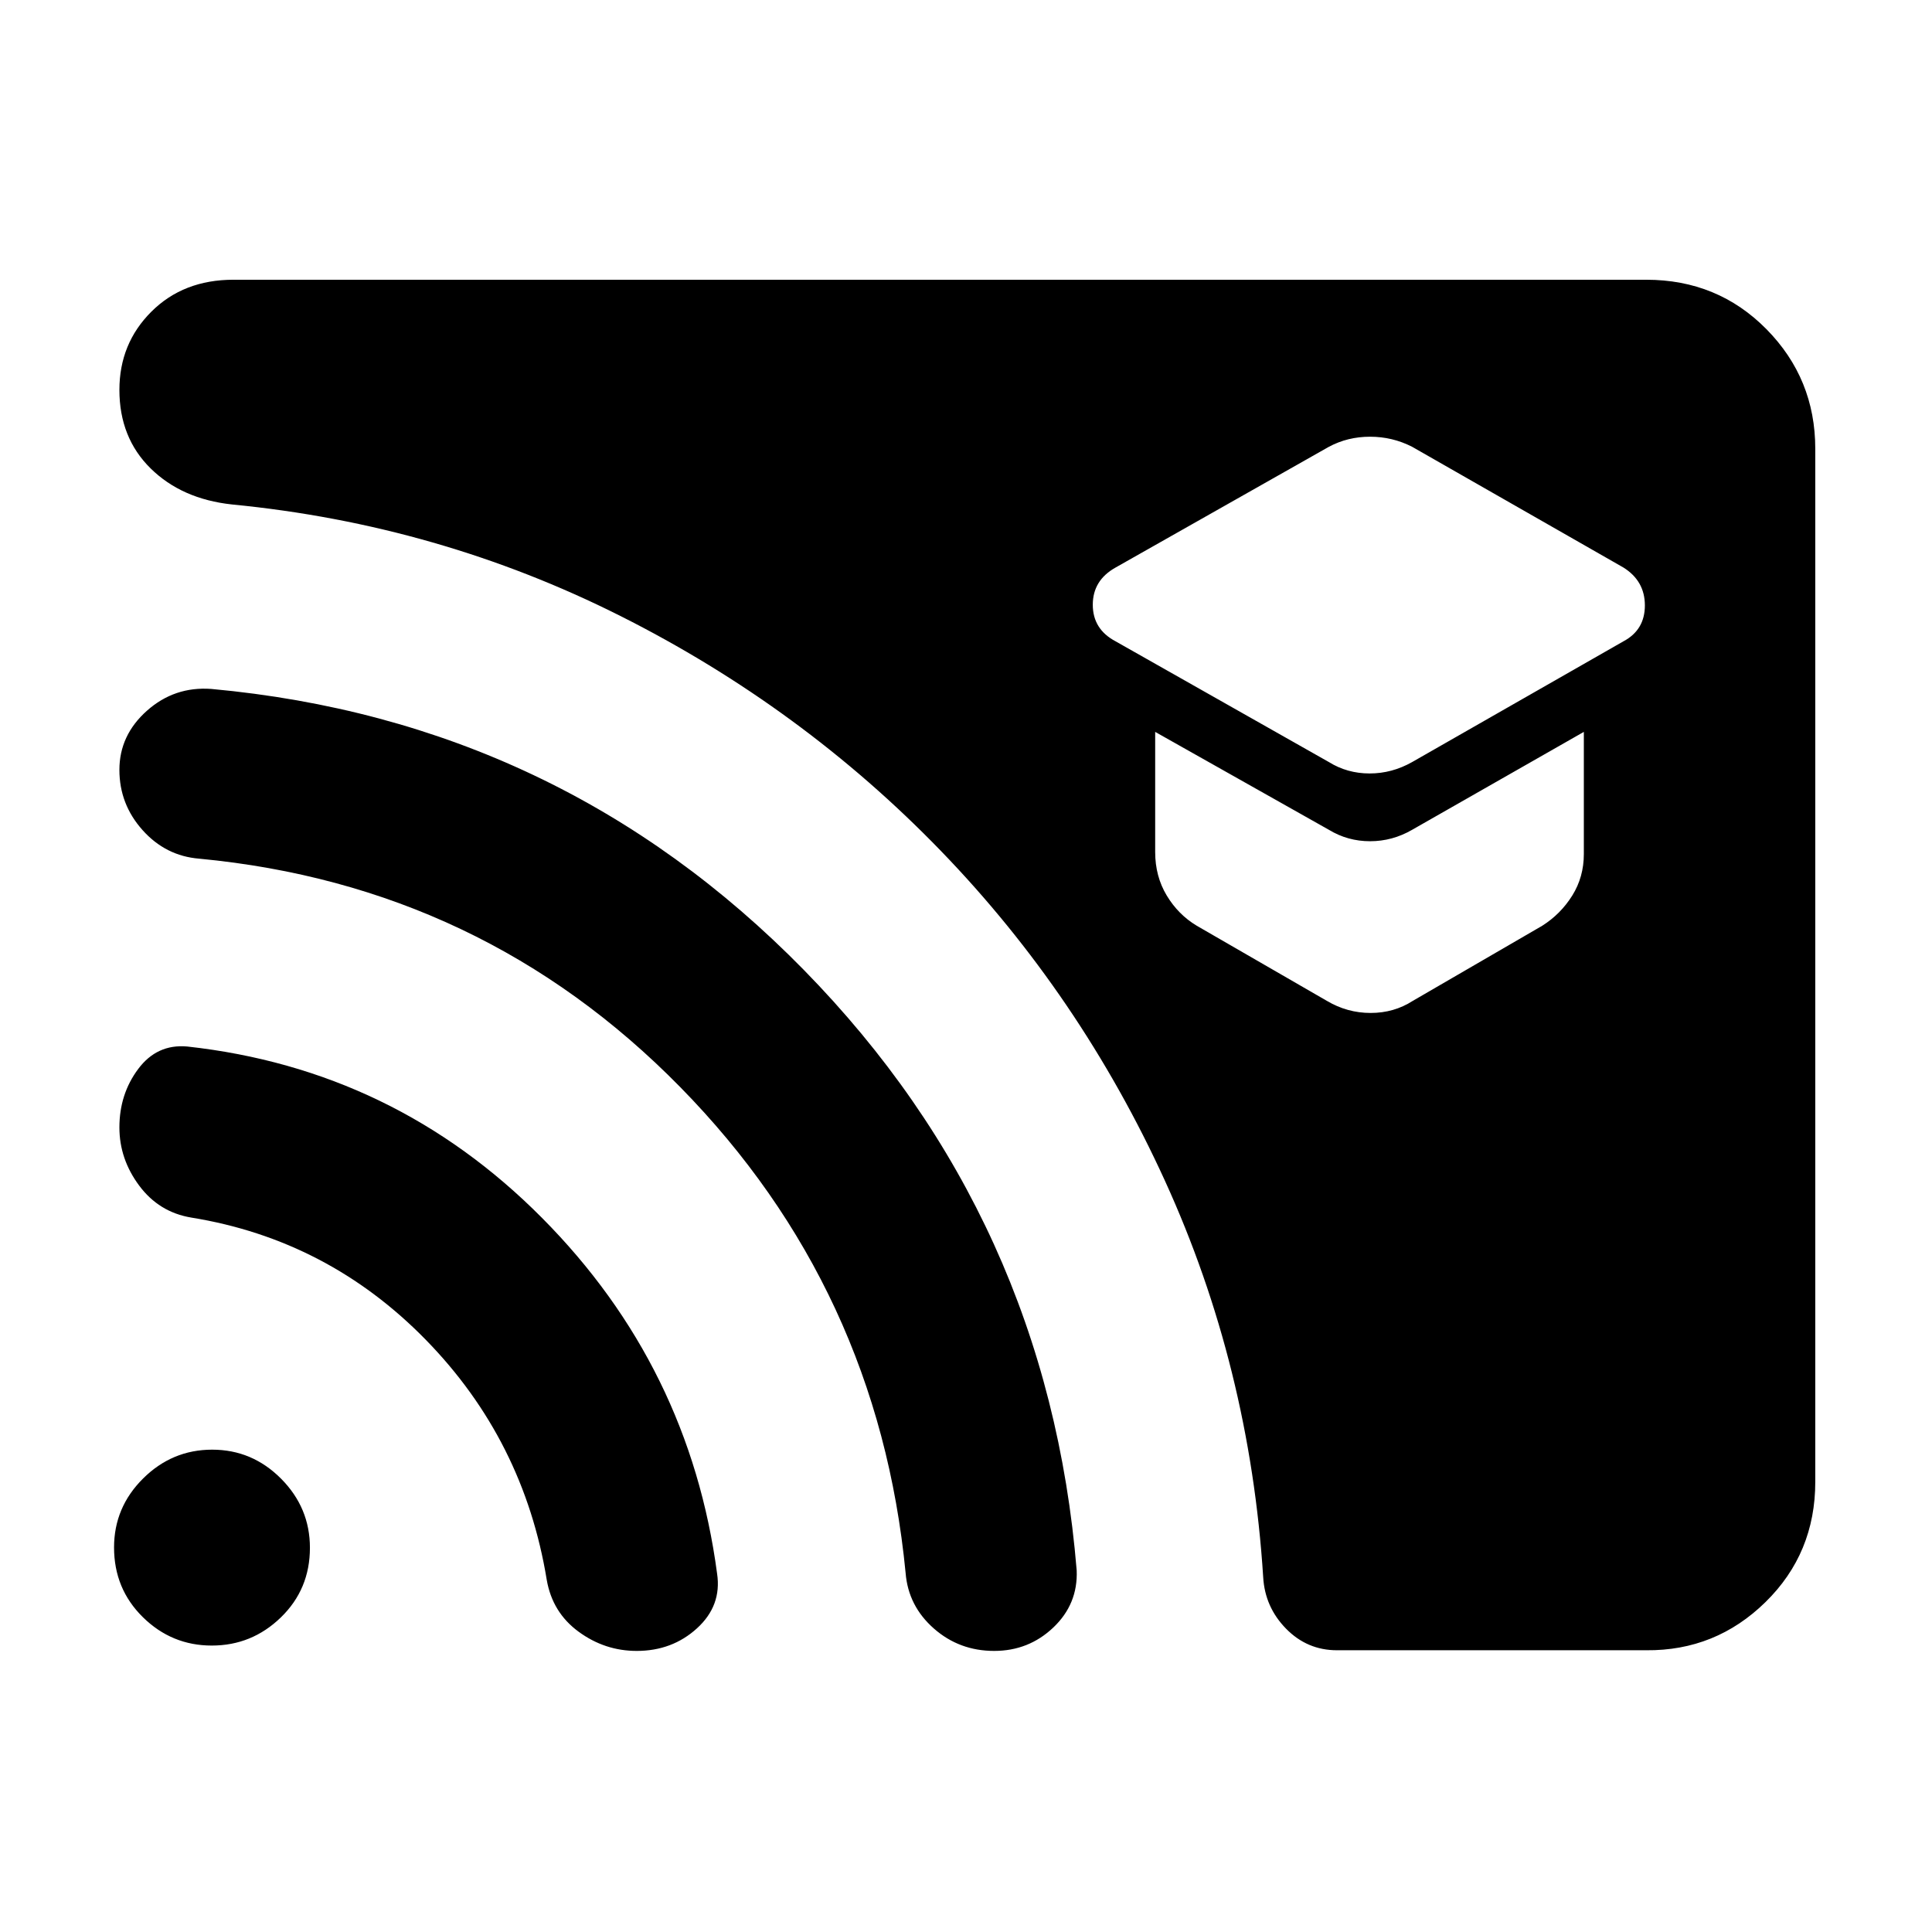 <svg xmlns="http://www.w3.org/2000/svg" height="40" viewBox="0 -960 960 960" width="40"><path d="m701.67-581.33 105-60q10.66-5.67 10.66-17.84 0-12.16-10.66-18.83l-105-60q-9.79-5-20.9-5-11.1 0-20.44 5l-106 60Q543-671.67 543-659.5t11.33 18.17l106 60q9.12 5.66 20.23 5.66 11.11 0 21.11-5.66Zm.33 118.66L766.33-500q9.17-5.81 14.92-15.01 5.75-9.21 5.75-20.66v-60.66l-85.33 48.66q-9.79 5.67-20.9 5.67-11.1 0-20.44-5.67L574-596.33v59.66q0 12.12 5.75 21.66 5.75 9.53 14.92 15.01l64.66 37.33q10.12 6 21.73 6 11.61 0 20.94-6ZM664.33-140q-14.8 0-25.31-10.73-10.51-10.74-11.35-25.6-6.67-104.67-48.84-197-42.16-92.34-111.21-163.76-69.05-71.42-159.33-116.83-90.29-45.41-192.96-55.41-25-2.67-40.5-17.93-15.5-15.27-15.5-39 0-23.07 15.92-38.91Q91.16-821 116-821h702q35.5 0 59.75 24.58Q902-771.83 902-737v513.33q0 35.5-24.75 59.75T818-140H664.33Zm-347.97.33q-15.83 0-28.86-9.55T271.67-175q-11.34-69.33-60-119.17Q163-344 95-355q-16-2.67-25.83-15.87-9.84-13.2-9.84-28.92 0-16.54 9.34-29.04Q78-441.33 93-440q103 11.33 176.33 85.17 73.34 73.83 87 176.83 2.34 15.86-10 27.1-12.33 11.23-29.97 11.23Zm177.64 0q-17.33 0-30-11.16-12.67-11.17-14-27.5-13.67-141.34-112-241.5Q239.67-520 99-533.33q-16.67-1.34-28.17-14.2-11.5-12.87-11.5-29.92 0-17.22 13.67-29.38 13.67-12.17 32-10.84 173.17 15.89 294.42 139.62Q520.67-354.33 535-179.67q.67 16.67-11.58 28.34-12.25 11.66-29.42 11.66Zm-388.76-2.66q-19.91 0-34.24-14.1-14.33-14.09-14.33-34.66 0-19.91 14.42-34.24 14.43-14.34 34.34-14.34 19.9 0 34.24 14.43Q154-210.81 154-190.91q0 20.58-14.43 34.58-14.42 14-34.33 14Z"/></svg>
